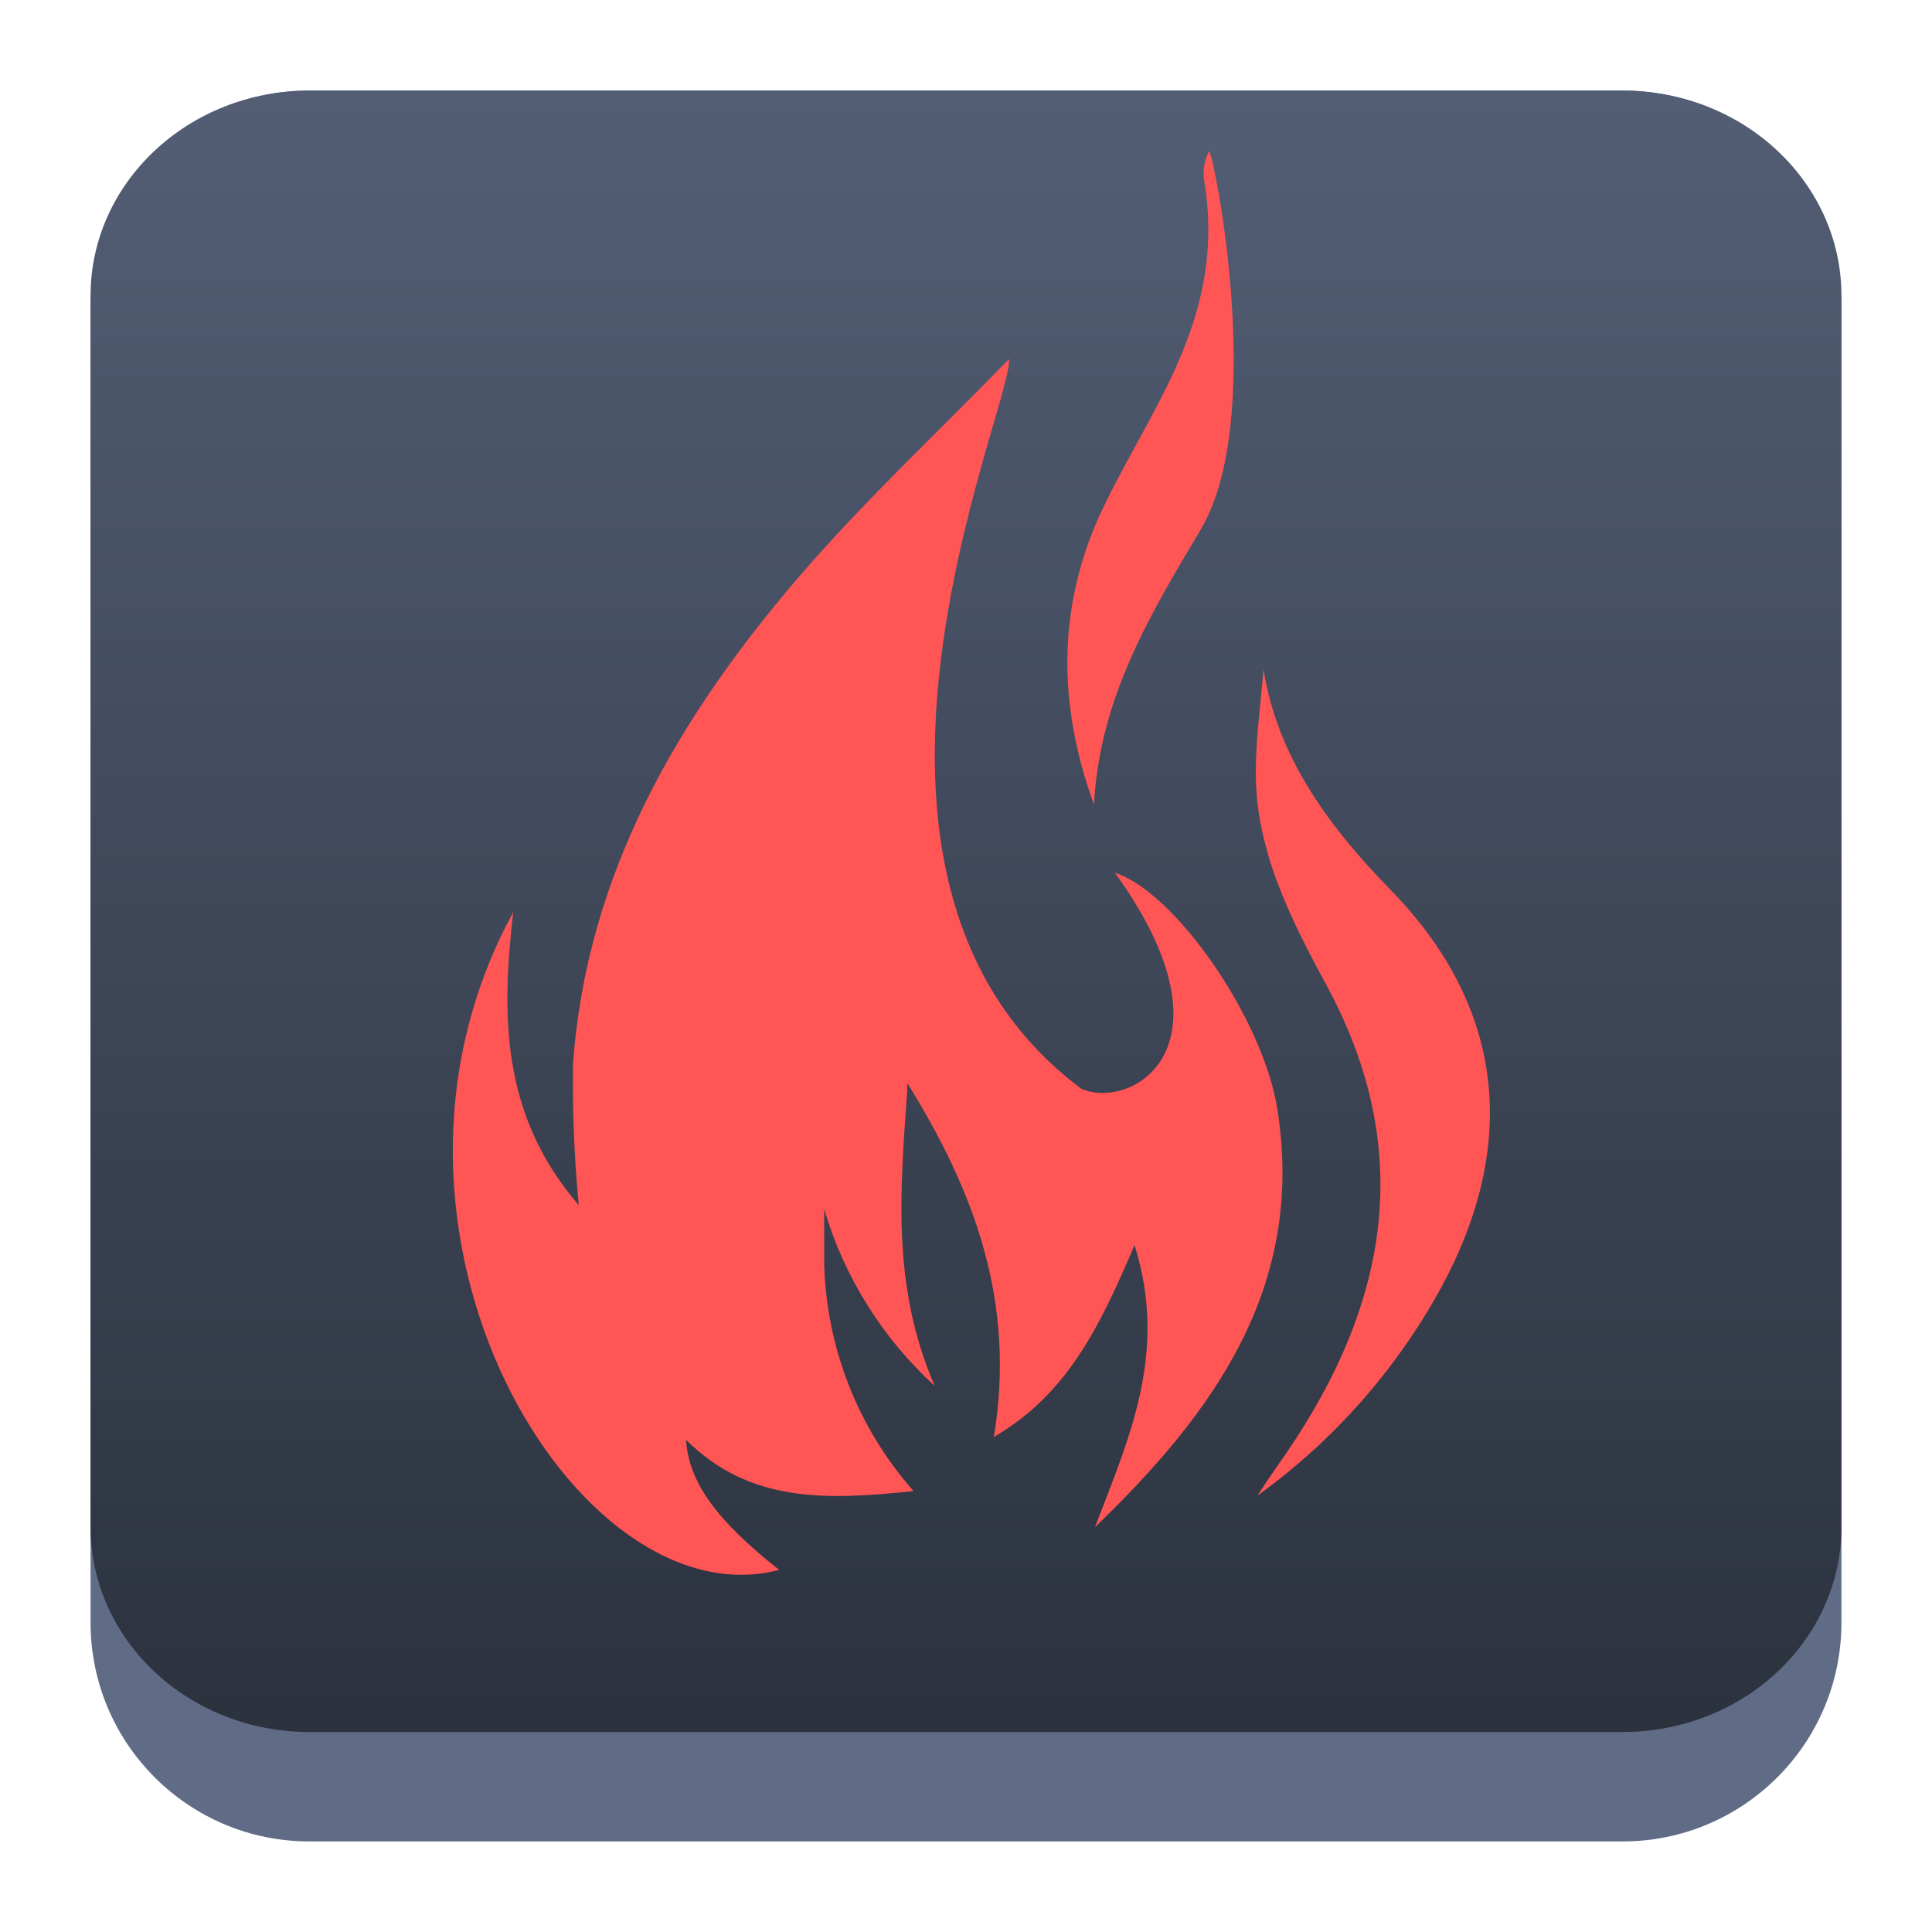 <?xml version="1.0" encoding="UTF-8" standalone="no"?>
<svg
   width="64"
   height="64"
   version="1.1"
   id="svg23117"
   sodipodi:docname="xscreensaver.svg"
   inkscape:version="1.2.1 (9c6d41e410, 2022-07-14)"
   xmlns:inkscape="http://www.inkscape.org/namespaces/inkscape"
   xmlns:sodipodi="http://sodipodi.sourceforge.net/DTD/sodipodi-0.dtd"
   xmlns:xlink="http://www.w3.org/1999/xlink"
   xmlns="http://www.w3.org/2000/svg"
   xmlns:svg="http://www.w3.org/2000/svg">
  <sodipodi:namedview
     id="namedview23119"
     pagecolor="#ffffff"
     bordercolor="#666666"
     borderopacity="1.0"
     inkscape:showpageshadow="2"
     inkscape:pageopacity="0.0"
     inkscape:pagecheckerboard="0"
     inkscape:deskcolor="#d1d1d1"
     showgrid="true"
     inkscape:zoom="4.9166667"
     inkscape:cx="16.067797"
     inkscape:cy="24.508474"
     inkscape:window-width="1920"
     inkscape:window-height="1000"
     inkscape:window-x="0"
     inkscape:window-y="0"
     inkscape:window-maximized="1"
     inkscape:current-layer="svg23117">
    <inkscape:grid
       type="xygrid"
       id="grid1124" />
  </sodipodi:namedview>
  <defs
     id="defs23105">
    <linearGradient
       id="linearGradient3103"
       y1="4"
       x1="11"
       y2="22.13"
       x2="29.13"
       gradientUnits="userSpaceOnUse"
       gradientTransform="translate(7,4)">
      <stop
         id="stop3099"
         offset="0"
         style="stop-color:#777777;stop-opacity:1;" />
      <stop
         offset="1"
         stop-opacity="0"
         id="stop3101" />
    </linearGradient>
    <linearGradient
       id="a"
       y1="547.634"
       y2="499.679"
       x2="388.865"
       gradientUnits="userSpaceOnUse"
       gradientTransform="translate(-453.044,-539.815)"
       x1="428.816">
      <stop
         stop-color="#2a2c2f"
         id="stop23090" />
      <stop
         offset="1"
         stop-color="#536161"
         id="stop23092" />
    </linearGradient>
    <linearGradient
       id="b"
       y1="44"
       y2="12"
       x2="14"
       gradientUnits="userSpaceOnUse"
       x1="36"
       gradientTransform="translate(-68.474,-40.015)">
      <stop
         stop-color="#536161"
         style="stop-color:#bfc9c9;stop-opacity:1"
         id="stop23095" />
      <stop
         offset="1"
         stop-color="#f4f5f5"
         style="stop-color:#fbfbfb;stop-opacity:1"
         id="stop23097" />
    </linearGradient>
    <linearGradient
       id="c"
       y1="527.014"
       x1="406.501"
       y2="539.825"
       x2="419.974"
       gradientUnits="userSpaceOnUse"
       gradientTransform="translate(-453.044,-539.815)">
      <stop
         stop-color="#292c2f"
         id="stop23100" />
      <stop
         offset="1"
         stop-opacity="0"
         id="stop23102" />
    </linearGradient>
    <linearGradient
       inkscape:collect="always"
       xlink:href="#linearGradient22063"
       id="linearGradient22065"
       x1="-14"
       y1="6"
       x2="-14"
       y2="-10"
       gradientUnits="userSpaceOnUse"
       gradientTransform="matrix(3.625,0,0,3.625,82.75,39.25)" />
    <linearGradient
       inkscape:collect="always"
       id="linearGradient22063">
      <stop
         style="stop-color:#292f3a;stop-opacity:1;"
         offset="0"
         id="stop22059" />
      <stop
         style="stop-color:#535e75;stop-opacity:1;"
         offset="1"
         id="stop22061" />
    </linearGradient>
    <linearGradient
       gradientTransform="matrix(1.418,0,0,1.418,-0.973,0.333)"
       id="b-3"
       y1="23.775"
       x1="22.54"
       y2="35.804"
       x2="35.771"
       gradientUnits="userSpaceOnUse">
      <stop
         stop-color="#292c2f"
         id="stop12" />
      <stop
         offset="1"
         stop-color="#292c2f"
         stop-opacity="0"
         id="stop14" />
    </linearGradient>
    <linearGradient
       xlink:href="#linearGradient4564"
       id="linearGradient4570"
       x1="18.653"
       y1="20.191"
       x2="7.432"
       y2="8.525"
       gradientUnits="userSpaceOnUse"
       gradientTransform="matrix(1,0,0,1.158,8,3.145)" />
    <linearGradient
       id="linearGradient4564">
      <stop
         style="stop-color:#ffa92d;stop-opacity:1;"
         offset="0"
         id="stop4566" />
      <stop
         style="stop-color:#ffc169;stop-opacity:1"
         offset="1"
         id="stop4568" />
    </linearGradient>
    <linearGradient
       xlink:href="#linearGradient4574"
       id="linearGradient4580"
       x1="28.615"
       y1="21.502"
       x2="39.94"
       y2="10.118"
       gradientUnits="userSpaceOnUse"
       gradientTransform="matrix(1,0,0,1.158,8,3.145)" />
    <linearGradient
       id="linearGradient4574">
      <stop
         style="stop-color:#bf4231;stop-opacity:1;"
         offset="0"
         id="stop4576" />
      <stop
         style="stop-color:#f58273;stop-opacity:1"
         offset="1"
         id="stop4578" />
    </linearGradient>
    <linearGradient
       xlink:href="#linearGradient4590"
       id="linearGradient4596"
       x1="33.241"
       y1="30.191"
       x2="40.393"
       y2="37.416"
       gradientUnits="userSpaceOnUse"
       gradientTransform="matrix(1,0,0,1.158,8,3.145)" />
    <linearGradient
       id="linearGradient4590">
      <stop
         id="stop4594"
         offset="0"
         style="stop-color:#54d883;stop-opacity:1" />
      <stop
         id="stop4592"
         offset="1"
         style="stop-color:#3bb566;stop-opacity:1;" />
    </linearGradient>
    <linearGradient
       xlink:href="#linearGradient4582"
       id="linearGradient4588"
       x1="19.831"
       y1="26.561"
       x2="9.69"
       y2="37.881"
       gradientUnits="userSpaceOnUse"
       gradientTransform="matrix(1,0,0,1.158,8,3.145)" />
    <linearGradient
       id="linearGradient4582">
      <stop
         id="stop4586"
         offset="0"
         style="stop-color:#7cbcec;stop-opacity:1" />
      <stop
         id="stop4584"
         offset="1"
         style="stop-color:#3b85b5;stop-opacity:1;" />
    </linearGradient>
    <linearGradient
       xlink:href="#linearGradient4626"
       id="linearGradient4632"
       x1="23.693"
       y1="21.277"
       x2="34.937"
       y2="32.522"
       gradientUnits="userSpaceOnUse"
       gradientTransform="matrix(1.1,0,0,1.1,5.6,4.535)" />
    <linearGradient
       id="linearGradient4626">
      <stop
         style="stop-color:#000000;stop-opacity:1;"
         offset="0"
         id="stop4628" />
      <stop
         style="stop-color:#000000;stop-opacity:0;"
         offset="1"
         id="stop4630" />
    </linearGradient>
    <linearGradient
       xlink:href="#linearGradient4598"
       id="linearGradient4604"
       x1="27.197"
       y1="33.475"
       x2="21.366"
       y2="14.901"
       gradientUnits="userSpaceOnUse"
       gradientTransform="matrix(1.1,0,0,1.32,5.6,-0.745)" />
    <linearGradient
       id="linearGradient4598">
      <stop
         style="stop-color:#172525;stop-opacity:1;"
         offset="0"
         id="stop4600" />
      <stop
         style="stop-color:#334545;stop-opacity:1"
         offset="1"
         id="stop4602" />
    </linearGradient>
    <linearGradient
       xlink:href="#linearGradient4656"
       id="linearGradient4662"
       x1="19.025"
       y1="15.232"
       x2="29.946"
       y2="31.765"
       gradientUnits="userSpaceOnUse"
       gradientTransform="matrix(1.1,0,0,1.1,6.7,4.535)" />
    <linearGradient
       id="linearGradient4656">
      <stop
         style="stop-color:#ffffff;stop-opacity:1;"
         offset="0"
         id="stop4658" />
      <stop
         style="stop-color:#536161;stop-opacity:1"
         offset="1"
         id="stop4660" />
    </linearGradient>
    <linearGradient
       id="linearGradient6568"
       x1="27"
       x2="27"
       y1="50"
       y2="54"
       gradientTransform="translate(-88.228,-33.961)"
       gradientUnits="userSpaceOnUse">
      <stop
         stop-color="#51595b"
         offset="0"
         id="stop191" />
      <stop
         stop-color="#777c81"
         offset="1"
         id="stop193" />
    </linearGradient>
    <linearGradient
       id="linearGradient14245"
       x1="111.561"
       x2="123.561"
       y1="45.061"
       y2="57.061"
       gradientTransform="matrix(1.99,0,0,1.99,-207.349,-47.53)"
       gradientUnits="userSpaceOnUse"
       xlink:href="#linearGradient4626" />
    <linearGradient
       id="linearGradient14247"
       x1="125.439"
       x2="133.561"
       y1="35"
       y2="35"
       gradientTransform="matrix(1.99,0,0,1.99,-227.246,-47.53)"
       gradientUnits="userSpaceOnUse">
      <stop
         stop-color="#2980b9"
         offset="0"
         id="stop202" />
    </linearGradient>
    <linearGradient
       id="linearGradient14249"
       x1="115.5"
       x2="119.5"
       y1="39"
       y2="35"
       gradientTransform="matrix(1.99,0,0,1.99,-207.349,-47.53)"
       gradientUnits="userSpaceOnUse"
       xlink:href="#linearGradient4626" />
    <linearGradient
       id="linearGradient14251"
       x1="111.561"
       x2="124.561"
       y1="45.061"
       y2="58.061"
       gradientTransform="matrix(1.99,0,0,1.99,-190.558,-39.692)"
       gradientUnits="userSpaceOnUse"
       xlink:href="#linearGradient4626" />
    <linearGradient
       id="linearGradient14253"
       x1="131"
       x2="109.439"
       y1="49"
       y2="30.939"
       gradientTransform="matrix(1.99,0,0,1.99,-207.349,-47.53)"
       gradientUnits="userSpaceOnUse">
      <stop
         stop-color="#3498db"
         offset="0"
         id="stop207" />
      <stop
         stop-color="#3daee9"
         offset="1"
         id="stop209" />
    </linearGradient>
    <linearGradient
       id="a-3"
       y1="538.8"
       y2="505.8"
       x2="0"
       gradientUnits="userSpaceOnUse"
       gradientTransform="matrix(1.455,0,0,1,-198.81,-31)">
      <stop
         stop-color="#bd8d48"
         id="stop190" />
      <stop
         offset="1"
         stop-color="#e8b971"
         id="stop192" />
    </linearGradient>
    <linearGradient
       id="b-6"
       x1="428.57"
       x2="406.57"
       gradientUnits="userSpaceOnUse"
       gradientTransform="matrix(1.455,0,0,1,-575.38,-491.8)">
      <stop
         stop-color="#e3dfd6"
         id="stop195" />
      <stop
         offset="1"
         stop-color="#f4f1e8"
         id="stop197" />
    </linearGradient>
    <linearGradient
       xlink:href="#a-3"
       id="c-7"
       y1="538.8"
       y2="506.72"
       x2="0"
       gradientUnits="userSpaceOnUse"
       gradientTransform="matrix(1.455,0,0,1.122,-575.38,-553.64)" />
    <linearGradient
       id="linearGradient532"
       y1="538.8"
       y2="505.8"
       x2="0"
       gradientUnits="userSpaceOnUse"
       gradientTransform="matrix(1.455,0,0,1,-198.81,-31)">
      <stop
         stop-color="#bd8d48"
         id="stop528" />
      <stop
         offset="1"
         stop-color="#e8b971"
         id="stop530" />
    </linearGradient>
    <linearGradient
       id="d"
       y1="531.79"
       y2="544.79"
       x2="0"
       gradientUnits="userSpaceOnUse"
       gradientTransform="matrix(0.707,-0.707,0.707,0.707,-650.01,-42.06)">
      <stop
         id="stop201" />
      <stop
         offset="1"
         stop-opacity="0"
         id="stop203" />
    </linearGradient>
    <linearGradient
       id="e"
       y1="541.51"
       x1="428.76"
       y2="528.51"
       gradientUnits="userSpaceOnUse"
       x2="430.47"
       gradientTransform="translate(-400.71,-503.793)">
      <stop
         stop-color="#ebc69a"
         id="stop206" />
      <stop
         offset="1"
         stop-color="#f4e0c8"
         id="stop208" />
    </linearGradient>
    <linearGradient
       gradientTransform="matrix(1.222,0,0,1.401,-4.916,-10.831)"
       xlink:href="#linearGradient4143"
       id="linearGradient4555"
       x1="35"
       y1="44"
       x2="35"
       y2="7"
       gradientUnits="userSpaceOnUse" />
    <linearGradient
       id="linearGradient4143">
      <stop
         id="stop1180"
         offset="0"
         style="stop-color:#197cf1;stop-opacity:1" />
      <stop
         id="stop1182"
         offset="1"
         style="stop-color:#20bcfa;stop-opacity:1" />
    </linearGradient>
    <linearGradient
       gradientUnits="userSpaceOnUse"
       y2="18"
       x2="22"
       y1="4"
       x1="8"
       id="linearGradient4884-7"
       xlink:href="#linearGradient4227"
       gradientTransform="matrix(1.373,0,0,1.373,25.058,10.903)" />
    <linearGradient
       id="linearGradient4227">
      <stop
         offset="0"
         style="stop-color:#292c2f;stop-opacity:1"
         id="stop1324" />
      <stop
         offset="1"
         style="stop-color:#000000;stop-opacity:0;"
         id="stop1326" />
    </linearGradient>
    <radialGradient
       cx="297.5"
       cy="445.8"
       r="44.725"
       fx="297.5"
       fy="445.8"
       id="radialGradient579"
       xlink:href="#linearGradient576"
       gradientUnits="userSpaceOnUse" />
    <linearGradient
       id="linearGradient576">
      <stop
         style="stop-color:#02000d;stop-opacity:0.604;"
         offset="0"
         id="stop577" />
      <stop
         style="stop-color:#970000;stop-opacity:0;"
         offset="1"
         id="stop578" />
    </linearGradient>
    <radialGradient
       cx="297.5"
       cy="445.8"
       r="44.725"
       fx="297.5"
       fy="445.8"
       id="radialGradient574"
       xlink:href="#linearGradient570"
       gradientUnits="userSpaceOnUse" />
    <linearGradient
       id="linearGradient570">
      <stop
         style="stop-color:#4c0000;stop-opacity:0.604;"
         offset="0"
         id="stop571" />
      <stop
         style="stop-color:#970000;stop-opacity:0;"
         offset="1"
         id="stop572" />
    </linearGradient>
    <linearGradient
       xlink:href="#i"
       id="n"
       y1="537.8"
       y2="539.8"
       x2="0"
       gradientUnits="userSpaceOnUse" />
    <linearGradient
       id="i"
       y1="530.8"
       x1="421.57"
       y2="507.8"
       x2="398.57"
       gradientUnits="userSpaceOnUse">
      <stop
         stop-color="#c6cdd1"
         id="stop255" />
      <stop
         offset="1"
         stop-color="#e0e5e7"
         id="stop257" />
    </linearGradient>
    <linearGradient
       xlink:href="#i"
       id="j"
       y1="531.8"
       y2="501.7"
       x2="0"
       gradientUnits="userSpaceOnUse"
       gradientTransform="matrix(0.917,0,0,1,34.05,0)" />
    <linearGradient
       id="k"
       y1="519.8"
       y2="541.01"
       x2="0"
       gradientUnits="userSpaceOnUse"
       gradientTransform="matrix(0.707,-0.707,0.707,0.707,-632.46,-58.649)">
      <stop
         id="stop261" />
      <stop
         offset="1"
         stop-opacity="0"
         id="stop263" />
    </linearGradient>
    <linearGradient
       xlink:href="#k"
       id="l"
       y1="538.8"
       x1="410.57"
       y2="541.8"
       x2="413.57"
       gradientUnits="userSpaceOnUse" />
    <linearGradient
       id="linearGradient473"
       y1="519.8"
       y2="541.01"
       x2="0"
       gradientUnits="userSpaceOnUse"
       gradientTransform="matrix(0.707,-0.707,0.707,0.707,-632.46,-58.649)">
      <stop
         id="stop469" />
      <stop
         offset="1"
         stop-opacity="0"
         id="stop471" />
    </linearGradient>
    <linearGradient
       id="g"
       y1="534.8"
       x1="405.57"
       y2="538.8"
       x2="411.57"
       gradientUnits="userSpaceOnUse"
       gradientTransform="matrix(1,0,0,0.6,0,213.91)">
      <stop
         stop-color="#18222a"
         id="stop249" />
      <stop
         offset="1"
         stop-color="#566069"
         id="stop251" />
    </linearGradient>
    <linearGradient
       id="m"
       y1="541.8"
       y2="543.8"
       x2="0"
       gradientUnits="userSpaceOnUse">
      <stop
         stop-color="#1d1e1e"
         id="stop267" />
      <stop
         offset="1"
         stop-color="#44484c"
         id="stop269" />
    </linearGradient>
    <linearGradient
       id="d-3"
       y1="508.8"
       x1="398.57"
       y2="528.8"
       x2="418.57"
       gradientUnits="userSpaceOnUse"
       gradientTransform="translate(-817.14,-1039.6)">
      <stop
         stop-color="#2f3943"
         id="stop242" />
      <stop
         offset="1"
         stop-color="#4d5662"
         id="stop244" />
    </linearGradient>
    <linearGradient
       xlink:href="#g"
       id="h"
       y1="511.73"
       x1="400.5"
       y2="528.6"
       x2="417.37"
       gradientUnits="userSpaceOnUse" />
    <linearGradient
       id="a-6"
       y1="514.63"
       x1="402.41"
       y2="527.8"
       x2="415.57"
       gradientUnits="userSpaceOnUse">
      <stop
         stop-color="#2e5d89"
         id="stop235" />
      <stop
         offset="1"
         stop-color="#1b92f4"
         id="stop237" />
    </linearGradient>
    <linearGradient
       xlink:href="#a-6"
       id="b-7"
       y1="511.72"
       x1="399.7"
       y2="526.2"
       gradientUnits="userSpaceOnUse"
       x2="414.17" />
    <linearGradient
       xlink:href="#a-6"
       id="c-5"
       y1="506.89"
       x1="395.06"
       y2="524.6"
       gradientUnits="userSpaceOnUse"
       x2="412.77" />
    <linearGradient
       xlink:href="#d-3"
       id="e-3"
       y1="28"
       y2="12"
       x2="0"
       gradientUnits="userSpaceOnUse"
       gradientTransform="translate(386.57,499.8)" />
    <linearGradient
       xlink:href="#d-3"
       id="f"
       y1="28"
       y2="12"
       x2="0"
       gradientUnits="userSpaceOnUse"
       gradientTransform="matrix(-1,0,0,1,430.57,499.8)" />
    <linearGradient
       xlink:href="#linearGradient4626"
       id="linearGradient4537"
       x1="24.725"
       y1="2.808"
       x2="35.192"
       y2="2.808"
       gradientUnits="userSpaceOnUse"
       gradientTransform="matrix(0.943,0.943,-0.943,0.943,0.067,-1.562)" />
    <linearGradient
       xlink:href="#linearGradient4626"
       id="linearGradient4539"
       x1="6.93"
       y1="20.096"
       x2="18.793"
       y2="31.959"
       gradientUnits="userSpaceOnUse"
       gradientTransform="matrix(1.333,0,0,1.333,-0.333,-1.562)" />
    <linearGradient
       xlink:href="#linearGradient4626"
       id="linearGradient4535"
       x1="26.385"
       y1="20.846"
       x2="36.944"
       y2="31.405"
       gradientUnits="userSpaceOnUse"
       gradientTransform="matrix(1.333,0,0,1.333,-0.333,-1.562)" />
    <linearGradient
       xlink:href="#linearGradient4626"
       id="linearGradient4533"
       x1="34.016"
       y1="17.852"
       x2="42.073"
       y2="25.909"
       gradientUnits="userSpaceOnUse"
       gradientTransform="matrix(1.333,0,0,1.333,0.067,-1.562)" />
    <linearGradient
       id="linearGradient3886">
      <stop
         style="stop-color:#f9f9f9;stop-opacity:1;"
         offset="0"
         id="stop288" />
      <stop
         style="stop-color:#afafaf;stop-opacity:1;"
         offset="1"
         id="stop290" />
    </linearGradient>
    <linearGradient
       xlink:href="#linearGradient4626"
       id="linearGradient4555-3"
       x1="20.091"
       y1="24.244"
       x2="27.512"
       y2="31.664"
       gradientUnits="userSpaceOnUse"
       gradientTransform="matrix(1.333,0,0,1.333,-0.333,-1.562)" />
    <linearGradient
       id="a-36"
       y1="44"
       y2="4"
       gradientUnits="userSpaceOnUse"
       x2="0"
       gradientTransform="matrix(-1,0,0,1,432.57,499.8)">
      <stop
         stop-color="#197cf1"
         id="stop270" />
      <stop
         offset="1"
         stop-color="#20bcfa"
         id="stop272" />
    </linearGradient>
    <linearGradient
       xlink:href="#b-5"
       id="d-7"
       y1="655.51"
       y2="662.24"
       x2="0"
       gradientUnits="userSpaceOnUse"
       gradientTransform="translate(10.04,-11.147)" />
    <linearGradient
       id="b-5"
       y1="655.51"
       y2="662.24"
       x2="0"
       gradientUnits="userSpaceOnUse"
       gradientTransform="translate(3.346,-3.716)">
      <stop
         stop-color="#172525"
         id="stop275" />
      <stop
         offset="1"
         stop-color="#172525"
         stop-opacity="0"
         id="stop277" />
    </linearGradient>
    <linearGradient
       xlink:href="#b-5"
       id="c-3"
       y1="655.51"
       y2="662.24"
       x2="0"
       gradientUnits="userSpaceOnUse"
       gradientTransform="translate(6.02,-6.688)" />
    <linearGradient
       id="linearGradient606"
       y1="655.51"
       y2="662.24"
       x2="0"
       gradientUnits="userSpaceOnUse"
       gradientTransform="translate(3.346,-3.716)">
      <stop
         stop-color="#172525"
         id="stop602" />
      <stop
         offset="1"
         stop-color="#172525"
         stop-opacity="0"
         id="stop604" />
    </linearGradient>
    <linearGradient
       id="linearGradient612"
       y1="655.51"
       y2="662.24"
       x2="0"
       gradientUnits="userSpaceOnUse"
       gradientTransform="translate(3.346,-3.716)">
      <stop
         stop-color="#172525"
         id="stop608" />
      <stop
         offset="1"
         stop-color="#172525"
         stop-opacity="0"
         id="stop610" />
    </linearGradient>
    <linearGradient
       xlink:href="#b-5"
       id="e-5"
       y1="655.51"
       y2="662.24"
       x2="0"
       gradientUnits="userSpaceOnUse"
       gradientTransform="translate(0.669,-0.743)" />
    <linearGradient
       id="linearGradient619"
       y1="655.51"
       y2="662.24"
       x2="0"
       gradientUnits="userSpaceOnUse"
       gradientTransform="translate(3.346,-3.716)">
      <stop
         stop-color="#172525"
         id="stop615" />
      <stop
         offset="1"
         stop-color="#172525"
         stop-opacity="0"
         id="stop617" />
    </linearGradient>
    <linearGradient
       xlink:href="#linearGradient4235"
       id="linearGradient4241"
       x1="6"
       y1="20.242"
       x2="21"
       y2="24"
       gradientUnits="userSpaceOnUse"
       gradientTransform="matrix(1.179,0,0,1.179,4.205,2.674)" />
    <linearGradient
       id="linearGradient4235">
      <stop
         style="stop-color:#abdaf9;stop-opacity:1"
         offset="0"
         id="stop318" />
      <stop
         style="stop-color:#7cbcec;stop-opacity:1"
         offset="1"
         id="stop320" />
    </linearGradient>
    <linearGradient
       xlink:href="#linearGradient4216"
       id="linearGradient4222"
       x1="24.358"
       y1="-2.839"
       x2="22.09"
       y2="3.458"
       gradientUnits="userSpaceOnUse"
       gradientTransform="matrix(1.827,0,0,-1.407,-10.839,12.16)" />
    <linearGradient
       id="linearGradient4216">
      <stop
         style="stop-color:#c42c2c;stop-opacity:1"
         offset="0"
         id="stop328" />
      <stop
         style="stop-color:#f36856;stop-opacity:1"
         offset="1"
         id="stop330" />
    </linearGradient>
    <linearGradient
       xlink:href="#linearGradient4224"
       id="linearGradient4230"
       x1="38"
       y1="33"
       x2="35"
       y2="15"
       gradientUnits="userSpaceOnUse"
       gradientTransform="matrix(1.179,0,0,1.179,3.026,2.674)" />
    <linearGradient
       id="linearGradient4224">
      <stop
         style="stop-color:#375a7d;stop-opacity:1"
         offset="0"
         id="stop323" />
      <stop
         style="stop-color:#54a3d8;stop-opacity:1"
         offset="1"
         id="stop325" />
    </linearGradient>
    <linearGradient
       id="b-36"
       x1="-44.39"
       x2="-14.394"
       gradientUnits="userSpaceOnUse"
       gradientTransform="translate(58.788,33.941)">
      <stop
         stop-color="#b0b8b8"
         id="stop295" />
      <stop
         offset="1"
         stop-color="#eff1f1"
         id="stop297" />
    </linearGradient>
    <linearGradient
       xlink:href="#b-36"
       id="f-7"
       y1="15.778"
       x1="3.242"
       y2="37"
       x2="40"
       gradientUnits="userSpaceOnUse"
       gradientTransform="matrix(-1.065,-0.285,0.285,-1.065,50.792,63.676)" />
    <linearGradient
       id="linearGradient863"
       x1="-44.39"
       x2="-14.394"
       gradientUnits="userSpaceOnUse"
       gradientTransform="translate(58.788,33.941)">
      <stop
         stop-color="#b0b8b8"
         id="stop859" />
      <stop
         offset="1"
         stop-color="#eff1f1"
         id="stop861" />
    </linearGradient>
    <linearGradient
       id="e-53"
       y1="23"
       x1="24"
       y2="39"
       x2="40"
       gradientUnits="userSpaceOnUse"
       gradientTransform="matrix(1.103,0,0,1.103,5.62,4.811)">
      <stop
         stop-color="#292c2f"
         id="stop310" />
      <stop
         offset="1"
         stop-opacity="0"
         id="stop312" />
    </linearGradient>
    <linearGradient
       id="a-5"
       y1="13.444"
       x1="17.03"
       y2="29.398"
       x2="34.764"
       gradientUnits="userSpaceOnUse"
       gradientTransform="matrix(1.103,0,0,1.103,-65.539,-48.365)">
      <stop
         stop-color="#375a7d"
         id="stop290-6" />
      <stop
         offset="1"
         stop-color="#377d50"
         id="stop292" />
    </linearGradient>
    <linearGradient
       id="c-2"
       y1="-25.453"
       x1="-42.779"
       y2="-11.201"
       x2="-18.1"
       gradientUnits="userSpaceOnUse"
       gradientTransform="matrix(1.103,0,0,1.103,-6.674,-3.193)">
      <stop
         stop-color="#338173"
         id="stop300" />
      <stop
         offset="1"
         stop-color="#54d883"
         id="stop302" />
    </linearGradient>
    <linearGradient
       id="d-9"
       x1="13.864"
       x2="27.05"
       gradientUnits="userSpaceOnUse"
       gradientTransform="matrix(1.103,0,0,1.103,5.62,4.811)">
      <stop
         stop-color="#7ceca4"
         id="stop305" />
      <stop
         offset="1"
         stop-color="#e5fbf7"
         id="stop307" />
    </linearGradient>
    <linearGradient
       id="b-367"
       y1="520.8"
       x1="402.57"
       y2="536.8"
       x2="418.57"
       gradientUnits="userSpaceOnUse"
       gradientTransform="matrix(1.333,0,0,1.333,-511.893,-665.2)">
      <stop
         stop-color="#292c2f"
         id="stop318-5" />
      <stop
         offset="1"
         stop-opacity="0"
         id="stop320-3" />
    </linearGradient>
    <linearGradient
       id="c-6"
       y1="13"
       y2="33"
       x2="0"
       gradientUnits="userSpaceOnUse"
       gradientTransform="matrix(1,0,0,-1,384.57,547.8)">
      <stop
         stop-color="#197cf1"
         id="stop323-2" />
      <stop
         offset="1"
         stop-color="#20bcfa"
         id="stop325-9" />
    </linearGradient>
    <linearGradient
       xlink:href="#c-6"
       id="d-1"
       y1="14"
       y2="33"
       x2="0"
       gradientUnits="userSpaceOnUse"
       gradientTransform="matrix(1,0,0,-1,384.57,543.8)" />
    <linearGradient
       id="linearGradient596"
       y1="13"
       y2="33"
       x2="0"
       gradientUnits="userSpaceOnUse"
       gradientTransform="matrix(1,0,0,-1,384.57,547.8)">
      <stop
         stop-color="#197cf1"
         id="stop592" />
      <stop
         offset="1"
         stop-color="#20bcfa"
         id="stop594" />
    </linearGradient>
    <linearGradient
       id="b-3675"
       gradientUnits="userSpaceOnUse"
       x1="7.408"
       x2="11.642"
       xlink:href="#linearGradient4626"
       y1="4.762"
       y2="8.996"
       gradientTransform="matrix(4.751,0,0,4.751,2.628,2.129)" />
    <linearGradient
       id="c-62"
       gradientUnits="userSpaceOnUse"
       x1="5.292"
       x2="8.731"
       xlink:href="#linearGradient4626"
       y1="5.027"
       y2="8.467"
       gradientTransform="matrix(4.751,0,0,4.751,2.628,2.129)" />
    <linearGradient
       id="a-367"
       y1="543.8"
       y2="503.8"
       x2="0"
       gradientUnits="userSpaceOnUse"
       gradientTransform="matrix(1.125,0,0,0.925,-510.64,-459.015)">
      <stop
         stop-color="#bd8d48"
         id="stop324" />
      <stop
         offset="1"
         stop-color="#e8b971"
         id="stop326" />
    </linearGradient>
    <linearGradient
       id="c-53"
       y1="542.8"
       y2="504.8"
       x2="0"
       gradientUnits="userSpaceOnUse"
       gradientTransform="matrix(1,0,0,0.921,-459.57,-456.948)">
      <stop
         stop-color="#977a5c"
         id="stop334" />
      <stop
         offset="1"
         stop-color="#9d8062"
         id="stop336" />
    </linearGradient>
    <linearGradient
       id="b-56"
       y1="541.8"
       y2="505.8"
       x2="0"
       gradientUnits="userSpaceOnUse"
       gradientTransform="matrix(1.1,0,0,1.008,-417.127,-492.615)">
      <stop
         stop-color="#f2f2f2"
         id="stop329" />
      <stop
         offset="1"
         stop-color="#ffffff"
         id="stop331" />
    </linearGradient>
    <linearGradient
       id="d-2"
       y1="504.8"
       x1="391.57"
       y2="531.8"
       x2="418.57"
       gradientUnits="userSpaceOnUse"
       gradientTransform="matrix(1.248,0,0,1.296,-476.433,-647.909)">
      <stop
         stop-color="#383e51"
         id="stop339" />
      <stop
         offset="1"
         stop-color="#655c6f"
         stop-opacity="0"
         id="stop341" />
    </linearGradient>
    <linearGradient
       id="linearGradient3286">
      <stop
         style="stop-color:#600b01;stop-opacity:1;"
         offset="0"
         id="stop3288" />
      <stop
         id="stop3296"
         offset="0.057"
         style="stop-color:#9f1701;stop-opacity:1;" />
      <stop
         style="stop-color:#6d0d00;stop-opacity:1;"
         offset="0.432"
         id="stop3298" />
      <stop
         id="stop3294"
         offset="0.5"
         style="stop-color:#9f1701;stop-opacity:1;" />
      <stop
         style="stop-color:#6d0d00;stop-opacity:1;"
         offset="0.614"
         id="stop3300" />
      <stop
         id="stop3302"
         offset="0.949"
         style="stop-color:#540800;stop-opacity:1;" />
      <stop
         style="stop-color:#3b0300;stop-opacity:1"
         offset="1"
         id="stop3290" />
    </linearGradient>
    <linearGradient
       id="linearGradient3331">
      <stop
         style="stop-color:#ffebf2;stop-opacity:1;"
         offset="0"
         id="stop3333" />
      <stop
         style="stop-color:#fe005d;stop-opacity:0;"
         offset="1"
         id="stop3335" />
    </linearGradient>
    <linearGradient
       id="g-3"
       y1="13"
       x1="13"
       y2="39"
       x2="38"
       gradientUnits="userSpaceOnUse"
       gradientTransform="matrix(1.314,0,0,1.314,0.029,-0.686)">
      <stop
         stop-color="#292c2f"
         id="stop425" />
      <stop
         offset="1"
         stop-opacity="0"
         id="stop427" />
    </linearGradient>
    <linearGradient
       id="e-6"
       y1="543.8"
       y2="503.8"
       x2="0"
       gradientUnits="userSpaceOnUse">
      <stop
         stop-color="#2f3943"
         id="stop419" />
      <stop
         offset="1"
         stop-color="#808c9b"
         id="stop421" />
    </linearGradient>
    <linearGradient
       xlink:href="#e-6"
       id="f-75"
       y1="499.8"
       y2="547.8"
       gradientUnits="userSpaceOnUse"
       x2="0"
       gradientTransform="matrix(1.314,0,0,1.314,-505.406,-657.565)" />
    <linearGradient
       id="linearGradient718"
       y1="543.8"
       y2="503.8"
       x2="0"
       gradientUnits="userSpaceOnUse">
      <stop
         stop-color="#2f3943"
         id="stop714" />
      <stop
         offset="1"
         stop-color="#808c9b"
         id="stop716" />
    </linearGradient>
    <linearGradient
       id="b-35"
       y1="540.8"
       y2="536.8"
       gradientUnits="userSpaceOnUse"
       x2="0">
      <stop
         stop-color="#2f3943"
         id="stop408" />
      <stop
         offset="1"
         stop-color="#4d5662"
         id="stop410" />
    </linearGradient>
    <linearGradient
       id="c-629"
       y1="537.8"
       y2="538.8"
       x2="0"
       gradientUnits="userSpaceOnUse">
      <stop
         stop-color="#197cf1"
         id="stop413" />
      <stop
         offset="1"
         stop-color="#21c9fb"
         id="stop415" />
    </linearGradient>
    <linearGradient
       id="linearGradient733"
       y1="540.8"
       y2="536.8"
       gradientUnits="userSpaceOnUse"
       x2="0">
      <stop
         stop-color="#2f3943"
         id="stop729" />
      <stop
         offset="1"
         stop-color="#4d5662"
         id="stop731" />
    </linearGradient>
    <linearGradient
       xlink:href="#c-629"
       id="d-12"
       y1="539.8"
       y2="538.8"
       gradientUnits="userSpaceOnUse"
       x2="0"
       gradientTransform="matrix(1.314,0,0,1.314,-505.406,-760.023)" />
    <linearGradient
       id="linearGradient740"
       y1="537.8"
       y2="538.8"
       x2="0"
       gradientUnits="userSpaceOnUse">
      <stop
         stop-color="#197cf1"
         id="stop736" />
      <stop
         offset="1"
         stop-color="#21c9fb"
         id="stop738" />
    </linearGradient>
    <linearGradient
       id="a-3675"
       y1="34"
       y2="4"
       x2="0"
       gradientUnits="userSpaceOnUse"
       gradientTransform="matrix(1.693,0,0,1.693,-8.74,1.653)">
      <stop
         stop-color="#7cbaf8"
         id="stop375" />
      <stop
         offset="1"
         stop-color="#f4fcff"
         id="stop377" />
    </linearGradient>
    <linearGradient
       id="a-36753"
       y1="510.8"
       y2="527.14"
       gradientUnits="userSpaceOnUse"
       x2="0">
      <stop
         stop-color="#7cbaf8"
         id="stop366" />
      <stop
         offset="1"
         stop-color="#f4fcff"
         id="stop368" />
    </linearGradient>
    <linearGradient
       id="c-56"
       y1="503.8"
       x1="400.57"
       y2="519.8"
       x2="416.57"
       gradientUnits="userSpaceOnUse">
      <stop
         stop-color="#292c2f"
         id="stop376" />
      <stop
         offset="1"
         stop-opacity="0"
         id="stop378" />
    </linearGradient>
    <linearGradient
       id="b-2"
       y1="542.8"
       x1="408.57"
       y2="521.8"
       x2="387.57"
       gradientUnits="userSpaceOnUse"
       gradientTransform="translate(-384.57,-499.8)">
      <stop
         stop-color="#197cf1"
         id="stop371" />
      <stop
         offset="1"
         stop-color="#20bcfa"
         id="stop373" />
    </linearGradient>
    <linearGradient
       id="b-36753"
       y1="44"
       y2="4"
       x2="0"
       gradientUnits="userSpaceOnUse">
      <stop
         stop-color="#7cbaf8"
         id="stop385" />
      <stop
         offset="1"
         stop-color="#f4fcff"
         id="stop387" />
    </linearGradient>
    <linearGradient
       id="c-562"
       y1="39"
       y2="9"
       x2="0"
       gradientUnits="userSpaceOnUse"
       gradientTransform="matrix(1.029,0,0,1.2,-5.314,-4.8)">
      <stop
         stop-color="#197cf1"
         id="stop390" />
      <stop
         offset="1"
         stop-color="#20bcfa"
         id="stop392" />
    </linearGradient>
    <linearGradient
       id="a-9"
       y1="1016.36"
       x1="13"
       y2="1040.36"
       gradientUnits="userSpaceOnUse"
       x2="36">
      <stop
         stop-color="#292c2f"
         id="stop380" />
      <stop
         offset="1"
         stop-opacity="0"
         id="stop382" />
    </linearGradient>
    <linearGradient
       id="a-367535"
       y1="545.8"
       y2="517.8"
       gradientUnits="userSpaceOnUse"
       x2="0">
      <stop
         stop-color="#197cf1"
         id="stop388" />
      <stop
         offset="1"
         stop-color="#20bcfa"
         id="stop390-6" />
    </linearGradient>
    <linearGradient
       id="b-29"
       y1="524.8"
       y2="538.8"
       x1="393.57"
       gradientUnits="userSpaceOnUse"
       x2="407.57"
       gradientTransform="translate(-384.57,-515.8)">
      <stop
         stop-color="#383e51"
         id="stop393" />
      <stop
         offset="1"
         stop-color="#655c6f"
         stop-opacity="0"
         id="stop395" />
    </linearGradient>
    <linearGradient
       id="c-1"
       y1="34"
       y2="14"
       x2="0"
       gradientUnits="userSpaceOnUse">
      <stop
         stop-color="#7cbaf8"
         id="stop398" />
      <stop
         offset="1"
         stop-color="#f4fcff"
         id="stop400" />
    </linearGradient>
    <linearGradient
       xlink:href="#f-6"
       id="h-3"
       y1="8.773"
       x1="21.57"
       y2="29.2"
       x2="42"
       gradientUnits="userSpaceOnUse" />
    <linearGradient
       id="f-6"
       y1="4"
       x1="11"
       y2="22.13"
       x2="29.13"
       gradientUnits="userSpaceOnUse"
       gradientTransform="translate(7,4)">
      <stop
         id="stop27" />
      <stop
         offset="1"
         stop-opacity="0"
         id="stop29" />
    </linearGradient>
    <linearGradient
       id="g-7"
       y1="4"
       x1="8"
       y2="32"
       x2="21"
       gradientUnits="userSpaceOnUse"
       gradientTransform="translate(7,4)">
      <stop
         stop-color="#bdc3c7"
         id="stop32" />
      <stop
         offset="1"
         stop-color="#7f8c8d"
         id="stop34" />
    </linearGradient>
    <linearGradient
       id="b-53"
       y1="36"
       y2="32"
       x2="0"
       gradientUnits="userSpaceOnUse"
       gradientTransform="translate(-4.5,4)">
      <stop
         stop-color="#f39c12"
         id="stop7" />
      <stop
         offset="1"
         stop-color="#f5ab35"
         id="stop9" />
    </linearGradient>
    <linearGradient
       id="a-56"
       y1="44"
       x1="27"
       y2="33"
       x2="19"
       gradientUnits="userSpaceOnUse"
       gradientTransform="matrix(1,0,0,1.25,-5,-6)">
      <stop
         stop-color="#18222a"
         id="stop2" />
      <stop
         offset="1"
         stop-color="#566069"
         id="stop4" />
    </linearGradient>
    <linearGradient
       xlink:href="#linearGradient3103"
       id="i-2"
       y1="39"
       x1="14"
       y2="46"
       x2="21"
       gradientUnits="userSpaceOnUse"
       gradientTransform="matrix(1.25,0,0,1.25,7.5,2.161)" />
  </defs>
  <path
     d="M 3,10.25 C 3,6.246 6.246,3 10.25,3 h 43.5 c 4.004,0 7.25,3.246 7.25,7.25 v 43.5 c 0,4.004 -3.246,7.25 -7.25,7.25 H 10.25 C 6.246,61 3,57.754 3,53.75 Z"
     id="path736"
     style="fill:#606c86;fill-opacity:1;stroke-width:3.625" />
  <path
     d="M 3,9.797 C 3,6.043 6.246,3 10.25,3 h 43.5 c 4.004,0 7.25,3.043 7.25,6.797 v 40.781 c 0,3.754 -3.246,6.797 -7.25,6.797 H 10.25 C 6.246,57.375 3,54.332 3,50.578 Z"
     id="path738"
     style="fill:url(#linearGradient22065);fill-opacity:1;stroke-width:3.625" />
  <path
     d="m 46.067,29.48 c 3.783,3.878 4.252,8.43 1.662,13.195 -1.49,2.714 -3.567,5.062 -6.079,6.872 0.309,-0.464 0.469,-0.709 0.634,-0.943 3.568,-4.991 4.756,-10.216 1.677,-15.93 -1.193,-2.211 -2.366,-4.491 -2.361,-7.087 0,-1.143 0.165,-2.281 0.254,-3.419 0.464,2.925 2.171,5.22 4.212,7.312 z"
     id="path1008"
     style="fill:#ff5555;stroke-width:0.089" />
  <path
     d="m 36.24,26.655 c -1.218,-3.344 -1.228,-6.638 0.304,-9.837 0.619,-1.293 1.348,-2.495 1.996,-3.783 1.138,-2.256 1.782,-4.412 1.353,-7.037 C 39.836,5.657 39.894,5.306 40.058,5 c 0.205,0.35 1.872,8.898 -0.274,12.527 -1.657,2.785 -3.359,5.57 -3.544,9.129 z"
     id="path1010"
     style="fill:#ff5555;stroke-width:0.089" />
  <path
     d="m 42.319,36.777 c -0.454,-2.995 -3.374,-7.212 -5.385,-7.866 4.148,5.754 0.594,7.875 -1.103,7.162 -9.388,-6.987 -2.276,-22.613 -2.406,-24.18 -2.326,2.401 -4.786,4.686 -6.957,7.212 -3.993,4.651 -7.037,9.827 -7.486,16.145 -0.022,1.559 0.041,3.119 0.19,4.671 -2.565,-2.965 -2.57,-6.278 -2.171,-9.702 -5.774,10.575 2.126,23.556 8.809,21.785 -2.061,-1.627 -2.995,-2.895 -3.084,-4.307 2.126,2.106 4.666,1.996 7.536,1.697 h 3.47e-4 c -1.838,-2.081 -2.885,-4.741 -2.96,-7.516 v -1.822 3.66e-4 c 0.664,2.249 1.931,4.274 3.663,5.854 -1.437,-3.294 -1.143,-6.523 -0.913,-9.757 v -0.28 c 2.226,3.578 3.608,7.266 2.87,11.728 2.465,-1.432 3.538,-3.728 4.661,-6.358 1.123,3.578 -0.19,6.413 -1.312,9.348 3.902,-3.763 6.967,-7.925 6.048,-13.815 z"
     id="path1012"
     style="fill:#ff5555;stroke-width:0.089" />
</svg>
